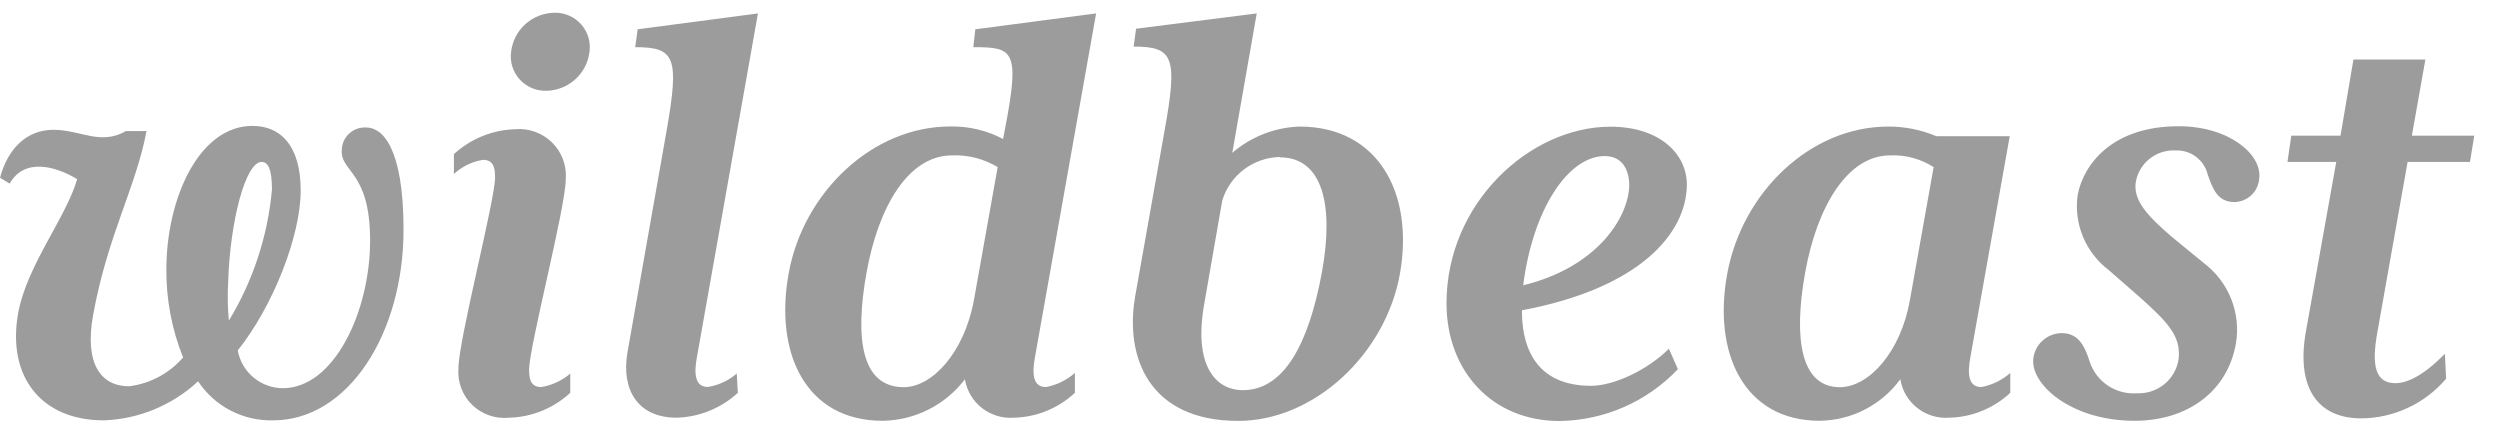 <svg width="196" height="34" viewBox="0 0 196 34" fill="none" xmlns="http://www.w3.org/2000/svg">
<path d="M21.423 32.955C20.262 32.987 19.111 32.722 18.078 32.186C17.05 31.654 16.173 30.866 15.53 29.896C13.506 31.775 10.883 32.86 8.136 32.955C3.2 32.955 0.525 29.491 1.428 24.525C2.115 20.791 5.189 17.049 6.048 14.045C4.385 13.037 1.916 12.335 0.759 14.395L0 13.936C0.606 11.678 2.07 10.176 4.185 10.176C6.3 10.176 7.864 11.426 9.88 10.275H11.489C10.63 14.773 8.461 18.371 7.304 24.669C6.599 28.529 7.909 30.283 10.125 30.283C11.761 30.08 13.266 29.276 14.354 28.024C13.471 25.828 13.025 23.477 13.043 21.106C13.043 15.636 15.566 9.87 19.796 9.87C21.965 9.87 23.574 11.372 23.574 14.935C23.574 18.497 21.405 24.012 18.639 27.475C18.788 28.3 19.223 29.047 19.866 29.588C20.509 30.128 21.322 30.428 22.165 30.436C26.196 30.436 29.016 24.416 29.016 18.848C29.016 13.28 26.594 13.531 26.802 11.651C26.82 11.416 26.885 11.187 26.991 10.978C27.098 10.768 27.244 10.582 27.422 10.429C27.783 10.119 28.252 9.964 28.727 9.996C29.984 9.996 31.637 11.579 31.637 18.003C31.637 26.189 27.263 32.955 21.423 32.955ZM20.511 12.695C19.253 12.695 18.042 17.31 17.889 22.078C17.83 23.098 17.848 24.12 17.943 25.137C19.839 22.018 20.995 18.499 21.323 14.854C21.314 13.234 21.016 12.694 20.509 12.694L20.511 12.695ZM39.917 32.748C39.39 32.802 38.858 32.741 38.356 32.567C37.857 32.395 37.401 32.114 37.02 31.745C36.642 31.378 36.349 30.931 36.161 30.436C35.974 29.943 35.898 29.414 35.94 28.888C35.94 26.684 38.815 15.699 38.815 13.891C38.815 13.037 38.616 12.533 37.857 12.533C37.01 12.67 36.221 13.055 35.587 13.639V12.083C36.903 10.877 38.602 10.185 40.378 10.131C40.908 10.083 41.443 10.152 41.944 10.331C42.445 10.511 42.901 10.796 43.28 11.169C43.658 11.541 43.951 11.991 44.137 12.489C44.322 12.985 44.397 13.516 44.355 14.044C44.355 16.248 41.481 27.188 41.481 28.987C41.481 29.842 41.679 30.346 42.439 30.346C43.275 30.206 44.058 29.842 44.708 29.293V30.795C43.397 32.009 41.695 32.703 39.917 32.748ZM43.442 0.999C43.836 0.987 44.228 1.059 44.591 1.213C44.953 1.367 45.279 1.597 45.542 1.888C45.807 2.177 46.004 2.521 46.121 2.897C46.238 3.272 46.271 3.668 46.218 4.058C46.12 4.89 45.726 5.657 45.108 6.216C44.485 6.78 43.682 7.1 42.846 7.117C42.453 7.13 42.061 7.057 41.698 6.903C41.336 6.75 41.011 6.52 40.746 6.228C40.482 5.939 40.284 5.595 40.167 5.22C40.05 4.844 40.018 4.448 40.071 4.058C40.168 3.226 40.563 2.459 41.18 1.9C41.804 1.337 42.606 1.016 43.442 0.999ZM54.633 28.034C54.38 29.392 54.534 30.337 55.492 30.337C56.331 30.207 57.116 29.842 57.761 29.284L57.85 30.795C56.535 32.002 54.836 32.694 53.06 32.748C49.932 32.748 48.722 30.49 49.183 27.683L52.256 10.275C53.278 4.463 52.924 3.698 49.797 3.698L49.995 2.295L59.423 1.053L54.633 28.034ZM81.145 27.988C80.892 29.347 80.991 30.346 82.004 30.346C82.844 30.187 83.627 29.805 84.273 29.239V30.795C82.966 32.015 81.262 32.71 79.483 32.748C78.582 32.814 77.69 32.541 76.977 31.982C76.27 31.428 75.796 30.626 75.649 29.734C74.89 30.733 73.916 31.543 72.801 32.105C71.681 32.67 70.448 32.973 69.196 32.991C63.202 32.991 60.68 27.728 61.837 21.403C62.995 15.079 68.39 9.915 74.492 9.915C75.935 9.885 77.362 10.222 78.641 10.895L78.795 10.095C79.988 3.905 79.437 3.698 76.309 3.698L76.463 2.295L85.935 1.053L81.144 27.989L81.145 27.988ZM74.645 12.182C71.165 12.182 68.852 16.293 67.939 21.358C66.98 26.675 67.586 30.355 70.858 30.355C73.073 30.355 75.595 27.655 76.354 23.535L78.217 13.1C77.139 12.451 75.899 12.132 74.645 12.182ZM97.072 32.999C90.066 32.999 88.15 27.979 89.009 23.166L91.296 10.275C92.354 4.455 92.001 3.653 88.874 3.653L89.072 2.25L98.527 1.053L96.611 11.984C98.09 10.708 99.956 9.981 101.899 9.924C108 9.924 110.866 15.088 109.763 21.412C108.661 27.737 103.048 32.999 97.072 32.999ZM100.344 12.308C99.328 12.328 98.344 12.669 97.528 13.282C96.719 13.891 96.123 14.743 95.825 15.717L94.415 23.814C93.555 28.627 95.274 30.588 97.443 30.588C100.616 30.588 102.586 27.08 103.643 21.313C104.584 16.149 103.726 12.335 100.336 12.335L100.344 12.308ZM119.318 24.327C119.318 28.187 121.18 30.247 124.741 30.247C126.549 30.247 129.179 28.997 130.843 27.341L131.548 28.942C130.349 30.205 128.913 31.214 127.324 31.91C125.729 32.609 124.012 32.982 122.273 33.008C116.986 33.008 113.406 29.095 113.406 23.778C113.406 15.906 119.959 9.933 126.26 9.933C130.093 9.933 132.252 12.038 132.252 14.494C132.208 18.308 128.574 22.591 119.318 24.327ZM125.817 12.236C122.942 12.236 120.177 16.401 119.417 22.366C125.211 20.962 127.679 17.049 127.733 14.539C127.724 13.136 127.064 12.236 125.808 12.236H125.817ZM152.817 32.748C151.917 32.814 151.025 32.541 150.312 31.982C149.605 31.428 149.131 30.626 148.985 29.734C148.254 30.732 147.303 31.545 146.208 32.107C145.107 32.673 143.892 32.975 142.657 32.99C136.764 32.99 134.242 27.728 135.426 21.403C136.61 15.079 141.916 9.923 148.036 9.923C149.333 9.916 150.618 10.174 151.814 10.68H157.562L154.48 27.988C154.227 29.347 154.327 30.346 155.339 30.346C156.179 30.187 156.963 29.805 157.608 29.239V30.795C156.301 32.015 154.597 32.71 152.817 32.748ZM148.18 12.182C144.799 12.182 142.431 16.293 141.527 21.358C140.569 26.675 141.229 30.355 144.239 30.355C146.553 30.355 149.029 27.548 149.735 23.535L151.597 13.1C150.58 12.451 149.391 12.13 148.189 12.182H148.18ZM175.199 15.843C173.834 15.843 173.48 14.791 173.083 13.684C172.948 13.124 172.622 12.631 172.164 12.288C171.702 11.943 171.136 11.769 170.561 11.795C169.815 11.755 169.081 11.995 168.5 12.469C167.923 12.938 167.542 13.61 167.434 14.35C167.28 15.709 168.292 16.86 170.208 18.515L172.776 20.62C173.73 21.338 174.471 22.306 174.918 23.42C175.362 24.53 175.494 25.74 175.298 26.918C174.646 30.678 171.52 32.99 167.334 32.99C162.29 32.99 159.072 30.03 159.424 28.024C159.506 27.497 159.774 27.014 160.18 26.666C160.585 26.316 161.103 26.122 161.639 26.117C162.95 26.117 163.447 27.116 163.854 28.42C164.115 29.17 164.617 29.812 165.282 30.248C165.949 30.684 166.74 30.889 167.533 30.831C168.316 30.869 169.086 30.613 169.694 30.113C170.298 29.617 170.694 28.911 170.805 28.133C171.004 26.333 169.901 25.227 167.832 23.364L165.31 21.16C164.423 20.487 163.73 19.587 163.302 18.553C162.877 17.524 162.733 16.399 162.887 15.295C163.339 12.884 165.599 9.897 170.796 9.897C174.827 9.897 177.349 12.155 177.124 13.963C177.098 14.462 176.886 14.932 176.53 15.278C176.174 15.626 175.698 15.828 175.199 15.843ZM193.647 12.695H188.757L186.389 26.027C185.883 28.789 186.289 30.04 187.799 30.04C188.603 30.04 189.868 29.59 191.677 27.737L191.776 29.689C190.955 30.657 189.937 31.434 188.792 31.969C187.641 32.507 186.391 32.791 185.123 32.801C181.698 32.801 179.98 30.391 180.794 25.928L183.162 12.695H179.338L179.637 10.635H183.496L184.509 4.67H190.15L189.091 10.634H193.982L193.647 12.695Z" fill="#9C9C9C"/>
</svg>
